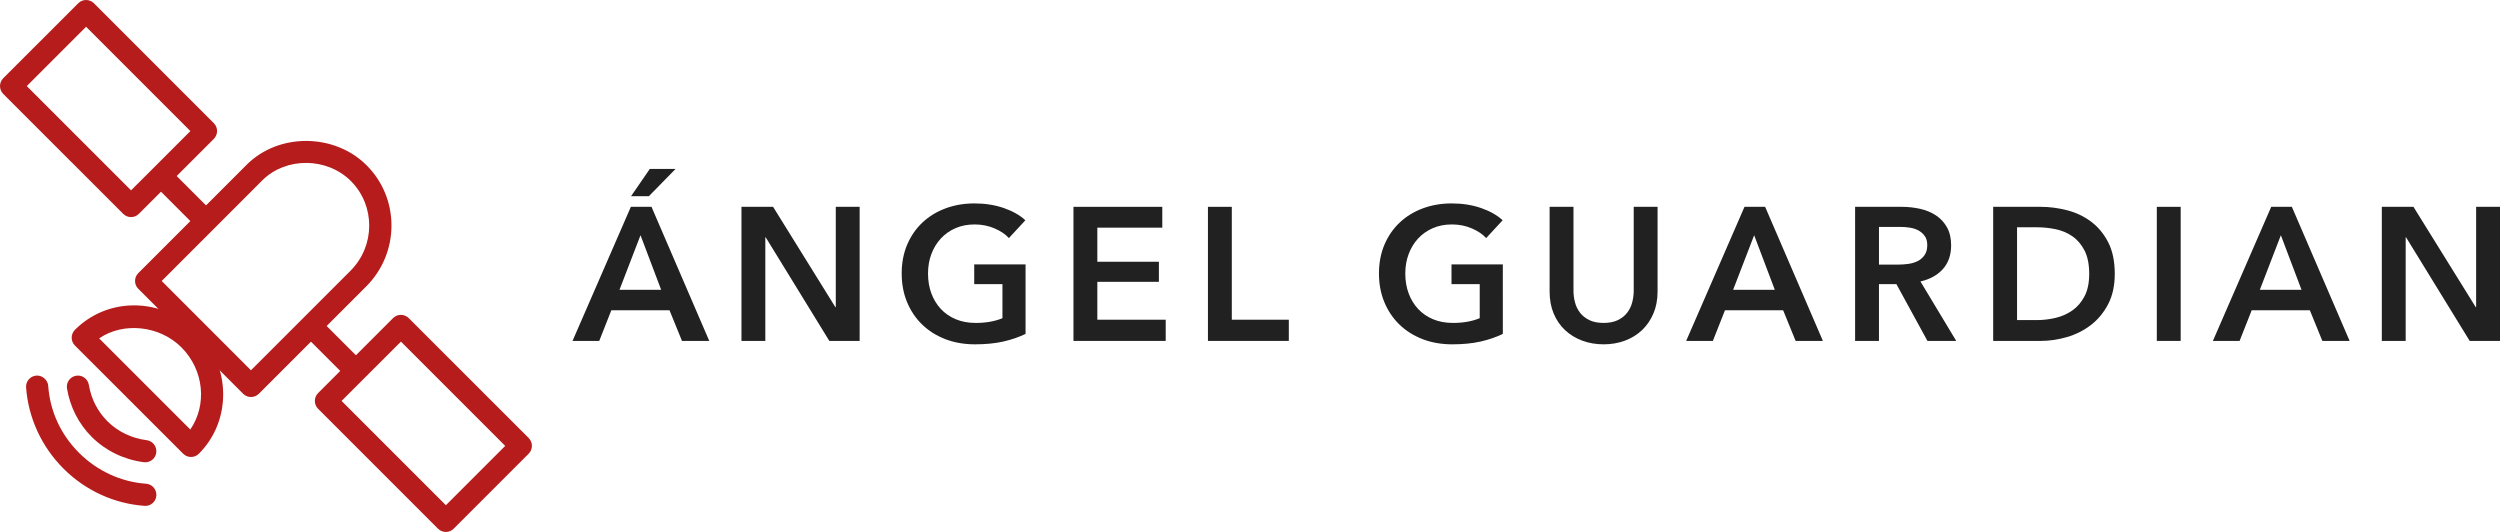 <?xml version="1.0" encoding="utf-8"?>
<!-- Generator: Adobe Illustrator 17.0.0, SVG Export Plug-In . SVG Version: 6.00 Build 0)  -->
<!DOCTYPE svg PUBLIC "-//W3C//DTD SVG 1.1//EN" "http://www.w3.org/Graphics/SVG/1.1/DTD/svg11.dtd">
<svg version="1.1" xmlns:x="http://ns.adobe.com/Extensibility/1.0/" xmlns:i="http://ns.adobe.com/AdobeIllustrator/10.0/" xmlns:graph="http://ns.adobe.com/Graphs/1.0/"
	 xmlns="http://www.w3.org/2000/svg" xmlns:xlink="http://www.w3.org/1999/xlink" x="0px" y="0px" width="475.193px"
	 height="101.113px" viewBox="0 0 475.193 101.113" enable-background="new 0 0 475.193 101.113" xml:space="preserve">
<g id="Layer_1" display="none">
</g>
<g id="Layer_2">
	<g>
		<g>
			<path fill="#212121" d="M119.911,39.313h3.924l10.98,25.488h-5.184l-2.376-5.832h-11.052l-2.304,5.832h-5.076L119.911,39.313z
				 M125.671,55.081l-3.924-10.368l-3.996,10.368H125.671z M123.511,32.113h4.896l-5.076,5.184h-3.384L123.511,32.113z"/>
			<path fill="#212121" d="M140.935,39.313h6.012l11.844,19.08h0.072v-19.08h4.536v25.488h-5.76l-12.096-19.692h-0.072v19.692
				h-4.536V39.313z"/>
			<path fill="#212121" d="M194.935,63.469c-1.296,0.625-2.718,1.11-4.266,1.458c-1.548,0.348-3.33,0.522-5.346,0.522
				c-2.064,0-3.948-0.33-5.652-0.99c-1.704-0.66-3.168-1.584-4.392-2.772c-1.224-1.188-2.178-2.604-2.862-4.248
				s-1.026-3.462-1.026-5.454c0-2.04,0.354-3.882,1.062-5.526c0.708-1.644,1.68-3.042,2.916-4.194
				c1.236-1.152,2.694-2.04,4.374-2.664c1.68-0.624,3.504-0.936,5.472-0.936c2.04,0,3.906,0.294,5.598,0.882
				c1.692,0.588,3.054,1.362,4.086,2.322l-3.132,3.384c-0.648-0.72-1.554-1.332-2.718-1.836c-1.165-0.504-2.43-0.756-3.798-0.756
				c-1.344,0-2.562,0.24-3.654,0.72c-1.092,0.48-2.022,1.14-2.79,1.98c-0.769,0.84-1.362,1.824-1.782,2.952s-0.63,2.352-0.63,3.672
				c0,1.368,0.21,2.622,0.63,3.762c0.42,1.141,1.02,2.13,1.8,2.97c0.78,0.84,1.728,1.494,2.844,1.962
				c1.116,0.468,2.382,0.702,3.798,0.702c1.944,0,3.636-0.3,5.076-0.9v-6.48h-5.364v-3.744h9.756V63.469z"/>
			<path fill="#212121" d="M204.042,39.313h16.884v3.96h-12.348v6.48h11.7v3.816h-11.7v7.2h12.996v4.032h-17.532V39.313z"/>
			<path fill="#212121" d="M229.602,39.313h4.536v21.456h10.836v4.032h-15.372V39.313z"/>
			<path fill="#212121" d="M285.654,63.469c-1.296,0.625-2.718,1.11-4.266,1.458c-1.548,0.348-3.33,0.522-5.346,0.522
				c-2.064,0-3.948-0.33-5.652-0.99c-1.704-0.66-3.168-1.584-4.392-2.772c-1.224-1.188-2.178-2.604-2.862-4.248
				s-1.026-3.462-1.026-5.454c0-2.04,0.354-3.882,1.062-5.526c0.708-1.644,1.68-3.042,2.916-4.194
				c1.236-1.152,2.694-2.04,4.374-2.664c1.68-0.624,3.504-0.936,5.472-0.936c2.04,0,3.906,0.294,5.598,0.882
				c1.692,0.588,3.054,1.362,4.086,2.322l-3.132,3.384c-0.648-0.72-1.554-1.332-2.718-1.836c-1.165-0.504-2.43-0.756-3.798-0.756
				c-1.344,0-2.562,0.24-3.654,0.72c-1.092,0.48-2.022,1.14-2.79,1.98c-0.769,0.84-1.362,1.824-1.782,2.952s-0.63,2.352-0.63,3.672
				c0,1.368,0.21,2.622,0.63,3.762c0.42,1.141,1.02,2.13,1.8,2.97c0.78,0.84,1.728,1.494,2.844,1.962
				c1.116,0.468,2.382,0.702,3.798,0.702c1.944,0,3.636-0.3,5.076-0.9v-6.48h-5.364v-3.744h9.756V63.469z"/>
			<path fill="#212121" d="M315.065,55.441c0,1.536-0.264,2.922-0.792,4.158c-0.527,1.236-1.248,2.286-2.159,3.15
				c-0.913,0.864-1.993,1.53-3.24,1.998c-1.248,0.468-2.604,0.702-4.068,0.702s-2.82-0.234-4.067-0.702
				c-1.249-0.468-2.335-1.134-3.259-1.998c-0.924-0.864-1.644-1.914-2.159-3.15c-0.517-1.236-0.774-2.622-0.774-4.158V39.313h4.536
				v15.948c0,0.744,0.096,1.482,0.288,2.214c0.191,0.732,0.51,1.386,0.954,1.962c0.443,0.576,1.031,1.044,1.764,1.404
				c0.731,0.36,1.638,0.54,2.718,0.54s1.985-0.18,2.718-0.54s1.32-0.828,1.765-1.404c0.443-0.576,0.762-1.23,0.954-1.962
				c0.191-0.731,0.288-1.47,0.288-2.214V39.313h4.535V55.441z"/>
			<path fill="#212121" d="M331.589,39.313h3.924l10.98,25.488h-5.185l-2.376-5.832h-11.052l-2.304,5.832h-5.076L331.589,39.313z
				 M337.349,55.081l-3.924-10.368l-3.996,10.368H337.349z"/>
			<path fill="#212121" d="M352.614,39.313h8.855c1.2,0,2.364,0.126,3.492,0.378s2.13,0.666,3.006,1.242
				c0.876,0.576,1.578,1.332,2.106,2.268c0.527,0.936,0.792,2.076,0.792,3.42c0,1.849-0.522,3.354-1.566,4.518
				c-1.044,1.165-2.466,1.95-4.266,2.358l6.804,11.304h-5.472l-5.904-10.8h-3.312v10.8h-4.536V39.313z M360.857,50.293
				c0.648,0,1.297-0.048,1.944-0.144c0.648-0.096,1.229-0.276,1.746-0.54c0.516-0.264,0.941-0.642,1.278-1.134
				c0.336-0.491,0.504-1.122,0.504-1.89c0-0.696-0.156-1.266-0.468-1.71c-0.313-0.444-0.709-0.798-1.188-1.062
				c-0.48-0.264-1.026-0.444-1.638-0.54c-0.612-0.096-1.206-0.144-1.782-0.144h-4.104v7.164H360.857z"/>
			<path fill="#212121" d="M378.858,39.313h9.036c1.655,0,3.323,0.216,5.004,0.648c1.68,0.432,3.191,1.146,4.535,2.142
				c1.345,0.997,2.437,2.304,3.276,3.924s1.26,3.63,1.26,6.03c0,2.232-0.42,4.152-1.26,5.76s-1.932,2.928-3.276,3.96
				c-1.344,1.032-2.855,1.794-4.535,2.286c-1.681,0.492-3.349,0.738-5.004,0.738h-9.036V39.313z M387.173,60.841
				c1.176,0,2.352-0.138,3.528-0.414c1.176-0.275,2.237-0.744,3.186-1.404s1.722-1.554,2.322-2.682c0.6-1.128,0.9-2.556,0.9-4.284
				c0-1.823-0.301-3.312-0.9-4.464c-0.601-1.152-1.374-2.052-2.322-2.7c-0.948-0.648-2.01-1.092-3.186-1.332
				c-1.177-0.239-2.353-0.36-3.528-0.36h-3.779v17.64H387.173z"/>
			<path fill="#212121" d="M409.961,39.313h4.536v25.488h-4.536V39.313z"/>
			<path fill="#212121" d="M431.706,39.313h3.924l10.98,25.488h-5.185l-2.376-5.832h-11.052l-2.304,5.832h-5.076L431.706,39.313z
				 M437.465,55.081l-3.924-10.368l-3.996,10.368H437.465z"/>
			<path fill="#212121" d="M452.729,39.313h6.012l11.845,19.08h0.071v-19.08h4.536v25.488h-5.76l-12.096-19.692h-0.072v19.692
				h-4.536V39.313z"/>
		</g>
		<g>
			<path fill="#B71C1C" d="M47.71,75.466L47.71,75.466c-0.56,0-1.1-0.223-1.491-0.615L26.284,54.894
				c-0.822-0.813-0.822-2.157,0-2.978l20.613-20.613c6.079-6.071,16.67-6.008,22.8,0.131c6.311,6.315,6.286,16.628-0.076,22.998
				l-20.42,20.415C48.797,75.242,48.262,75.466,47.71,75.466z M30.737,53.407l16.961,16.974L66.63,51.457
				c4.706-4.718,4.739-12.369,0.067-17.041c-4.541-4.546-12.352-4.609-16.843-0.131L30.737,53.407z"/>
			<path fill="#B71C1C" d="M36.306,86.861c-0.535,0-1.078-0.206-1.491-0.615L14.239,65.675c-0.404-0.396-0.615-0.931-0.615-1.491
				c0-0.56,0.223-1.095,0.615-1.491c3-3,6.985-4.651,11.248-4.651c4.432,0,8.792,1.828,11.964,5.001
				c6.492,6.496,6.644,16.915,0.341,23.209C37.385,86.655,36.85,86.861,36.306,86.861z M18.848,64.318l17.323,17.323
				c3.219-4.689,2.625-11.303-1.694-15.625C30.349,61.888,23.453,61.142,18.848,64.318z"/>
			<path fill="#B71C1C" d="M27.619,87.872c-0.088,0-0.177-0.008-0.265-0.017c-3.77-0.476-7.284-2.182-9.917-4.807
				c-2.49-2.49-4.116-5.679-4.702-9.209c-0.19-1.146,0.59-2.233,1.731-2.422c1.121-0.202,2.229,0.586,2.422,1.731
				c0.438,2.663,1.668,5.051,3.526,6.922c1.967,1.967,4.617,3.244,7.461,3.598c1.142,0.147,1.972,1.201,1.828,2.363
				C29.574,87.093,28.664,87.872,27.619,87.872z"/>
			<path fill="#B71C1C" d="M27.624,96.159c-0.055,0-0.097,0-0.156-0.008c-5.78-0.413-11.257-2.928-15.411-7.086
				c-4.154-4.162-6.673-9.626-7.099-15.419c-0.088-1.154,0.792-2.174,1.951-2.254c1.066-0.101,2.17,0.792,2.254,1.951
				c0.35,4.853,2.38,9.256,5.873,12.744c3.438,3.429,7.966,5.523,12.735,5.86c1.159,0.088,2.031,1.1,1.951,2.254
				C29.642,95.312,28.719,96.159,27.624,96.159z"/>
			<path fill="#B71C1C" d="M66.23,71.185c-0.535,0-1.078-0.206-1.491-0.615l-5.704-5.7c-0.821-0.817-0.821-2.161,0-2.978
				c0.813-0.817,2.157-0.817,2.978,0l5.704,5.7c0.813,0.817,0.813,2.157,0,2.978C67.308,70.983,66.773,71.185,66.23,71.185z"/>
			<path fill="#B71C1C" d="M84.75,101.113c-0.543,0-1.078-0.206-1.491-0.615l-22.8-22.8c-0.396-0.396-0.615-0.931-0.615-1.491
				c0-0.56,0.223-1.095,0.615-1.491L74.71,60.464c0.822-0.821,2.157-0.821,2.978,0l22.8,22.791c0.822,0.821,0.822,2.165,0,2.978
				l-14.252,14.26C85.828,100.907,85.285,101.113,84.75,101.113z M64.928,76.207L84.75,96.028l11.274-11.274L76.21,64.933
				L64.928,76.207z"/>
			<path fill="#B71C1C" d="M37.73,42.694c-0.543,0-1.078-0.206-1.491-0.615l-5.7-5.704c-0.817-0.821-0.817-2.161,0-2.978
				c0.822-0.822,2.161-0.822,2.978,0l5.696,5.7c0.822,0.822,0.822,2.17,0,2.978C38.804,42.487,38.265,42.694,37.73,42.694z"/>
			<path fill="#B71C1C" d="M24.91,41.266c-0.543,0-1.078-0.206-1.491-0.615l-22.804-22.8C0.219,17.459,0,16.92,0,16.359
				c0-0.56,0.223-1.095,0.615-1.491L14.871,0.616c0.822-0.822,2.157-0.822,2.978,0l22.796,22.8c0.4,0.396,0.615,0.931,0.615,1.491
				s-0.227,1.095-0.615,1.491L26.393,40.651C25.985,41.059,25.446,41.266,24.91,41.266z M5.089,16.364L24.91,36.181l11.274-11.269
				L16.363,5.09L5.089,16.364z"/>
		</g>
	</g>
</g>
</svg>
